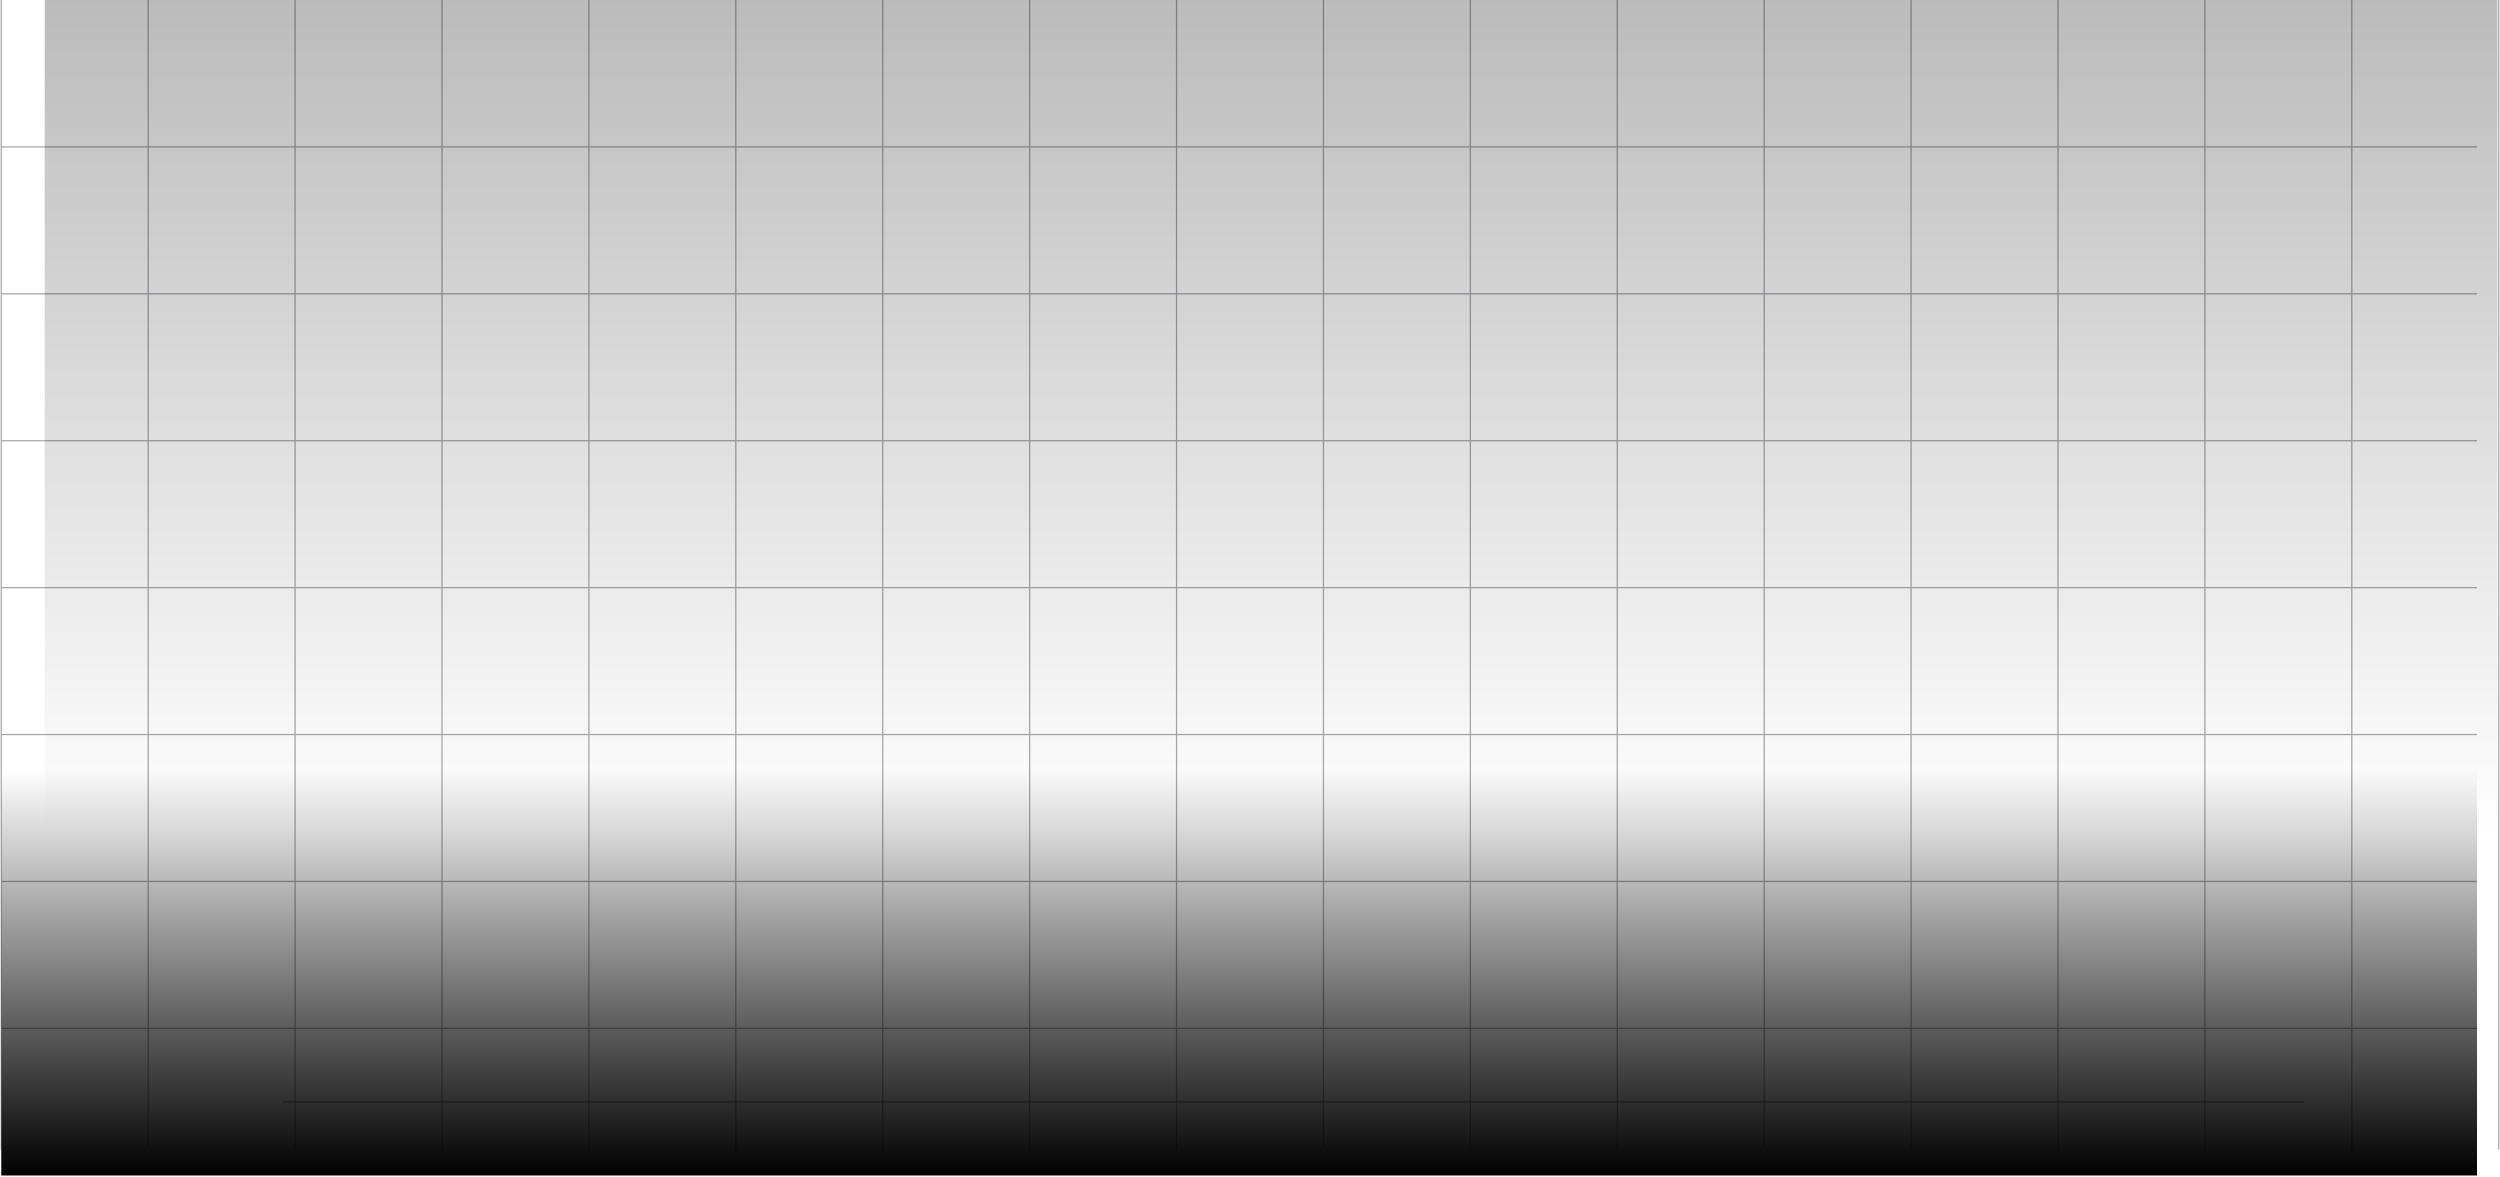 <svg width="1957" height="921" viewBox="0 0 1957 921" fill="none" xmlns="http://www.w3.org/2000/svg">
<g opacity="0.4">
<path d="M1 0L1 900" stroke="#252832"/>
<path d="M116 0L116 900" stroke="#252832"/>
<path d="M231 0L231 900" stroke="#252832"/>
<path d="M346 0L346 900" stroke="#252832"/>
<path d="M461 0L461 900" stroke="#252832"/>
<path d="M576 0L576 900" stroke="#252832"/>
<path d="M691 0L691 900" stroke="#252832"/>
<path d="M806 0L806 900" stroke="#252832"/>
<path d="M921 0L921 900" stroke="#252832"/>
<path d="M1036 0L1036 900" stroke="#252832"/>
<path d="M1151 0L1151 900" stroke="#252832"/>
<path d="M1266 0L1266 900" stroke="#252832"/>
<path d="M1381 0L1381 900" stroke="#252832"/>
<path d="M1496 0L1496 900" stroke="#252832"/>
<path d="M1611 0L1611 900" stroke="#252832"/>
<path d="M1726 0L1726 900" stroke="#252832"/>
<path d="M1841 0L1841 900" stroke="#252832"/>
<path d="M1956 0L1956 900" stroke="#252832"/>
<path d="M1 115L1939 115" stroke="#252832"/>
<path d="M1 230L1939 230" stroke="#252832"/>
<path d="M1 345L1939 345.001" stroke="#252832"/>
<path d="M1 460L1939 460.001" stroke="#252832"/>
<path d="M1 575.001L1939 575.001" stroke="#252832"/>
<path d="M1 690.001L1939 690.001" stroke="#252832"/>
<path d="M1 805.001L1939 805.001" stroke="#252832"/>
<path d="M1 920.001L1939 920.001" stroke="#252832"/>
<path d="M221 862.5H1804" stroke="black"/>
</g>
<rect x="1" y="602" width="1938" height="318" fill="url(#paint0_linear_2001_1003)"/>
<rect opacity="0.5" x="35" width="1920" height="652" fill="url(#paint1_linear_2001_1003)"/>
<defs>
<linearGradient id="paint0_linear_2001_1003" x1="970" y1="602" x2="970" y2="920" gradientUnits="userSpaceOnUse">
<stop stopColor="#0A0A0D" stop-opacity="0"/>
<stop offset="1" stopColor="#0A0A0D"/>
</linearGradient>
<linearGradient id="paint1_linear_2001_1003" x1="995" y1="652" x2="995" y2="-206.692" gradientUnits="userSpaceOnUse">
<stop stopColor="#5541D3" stop-opacity="0"/>
<stop offset="1" stopColor="#7741D3" stop-opacity="0.7"/>
</linearGradient>
</defs>
</svg>
